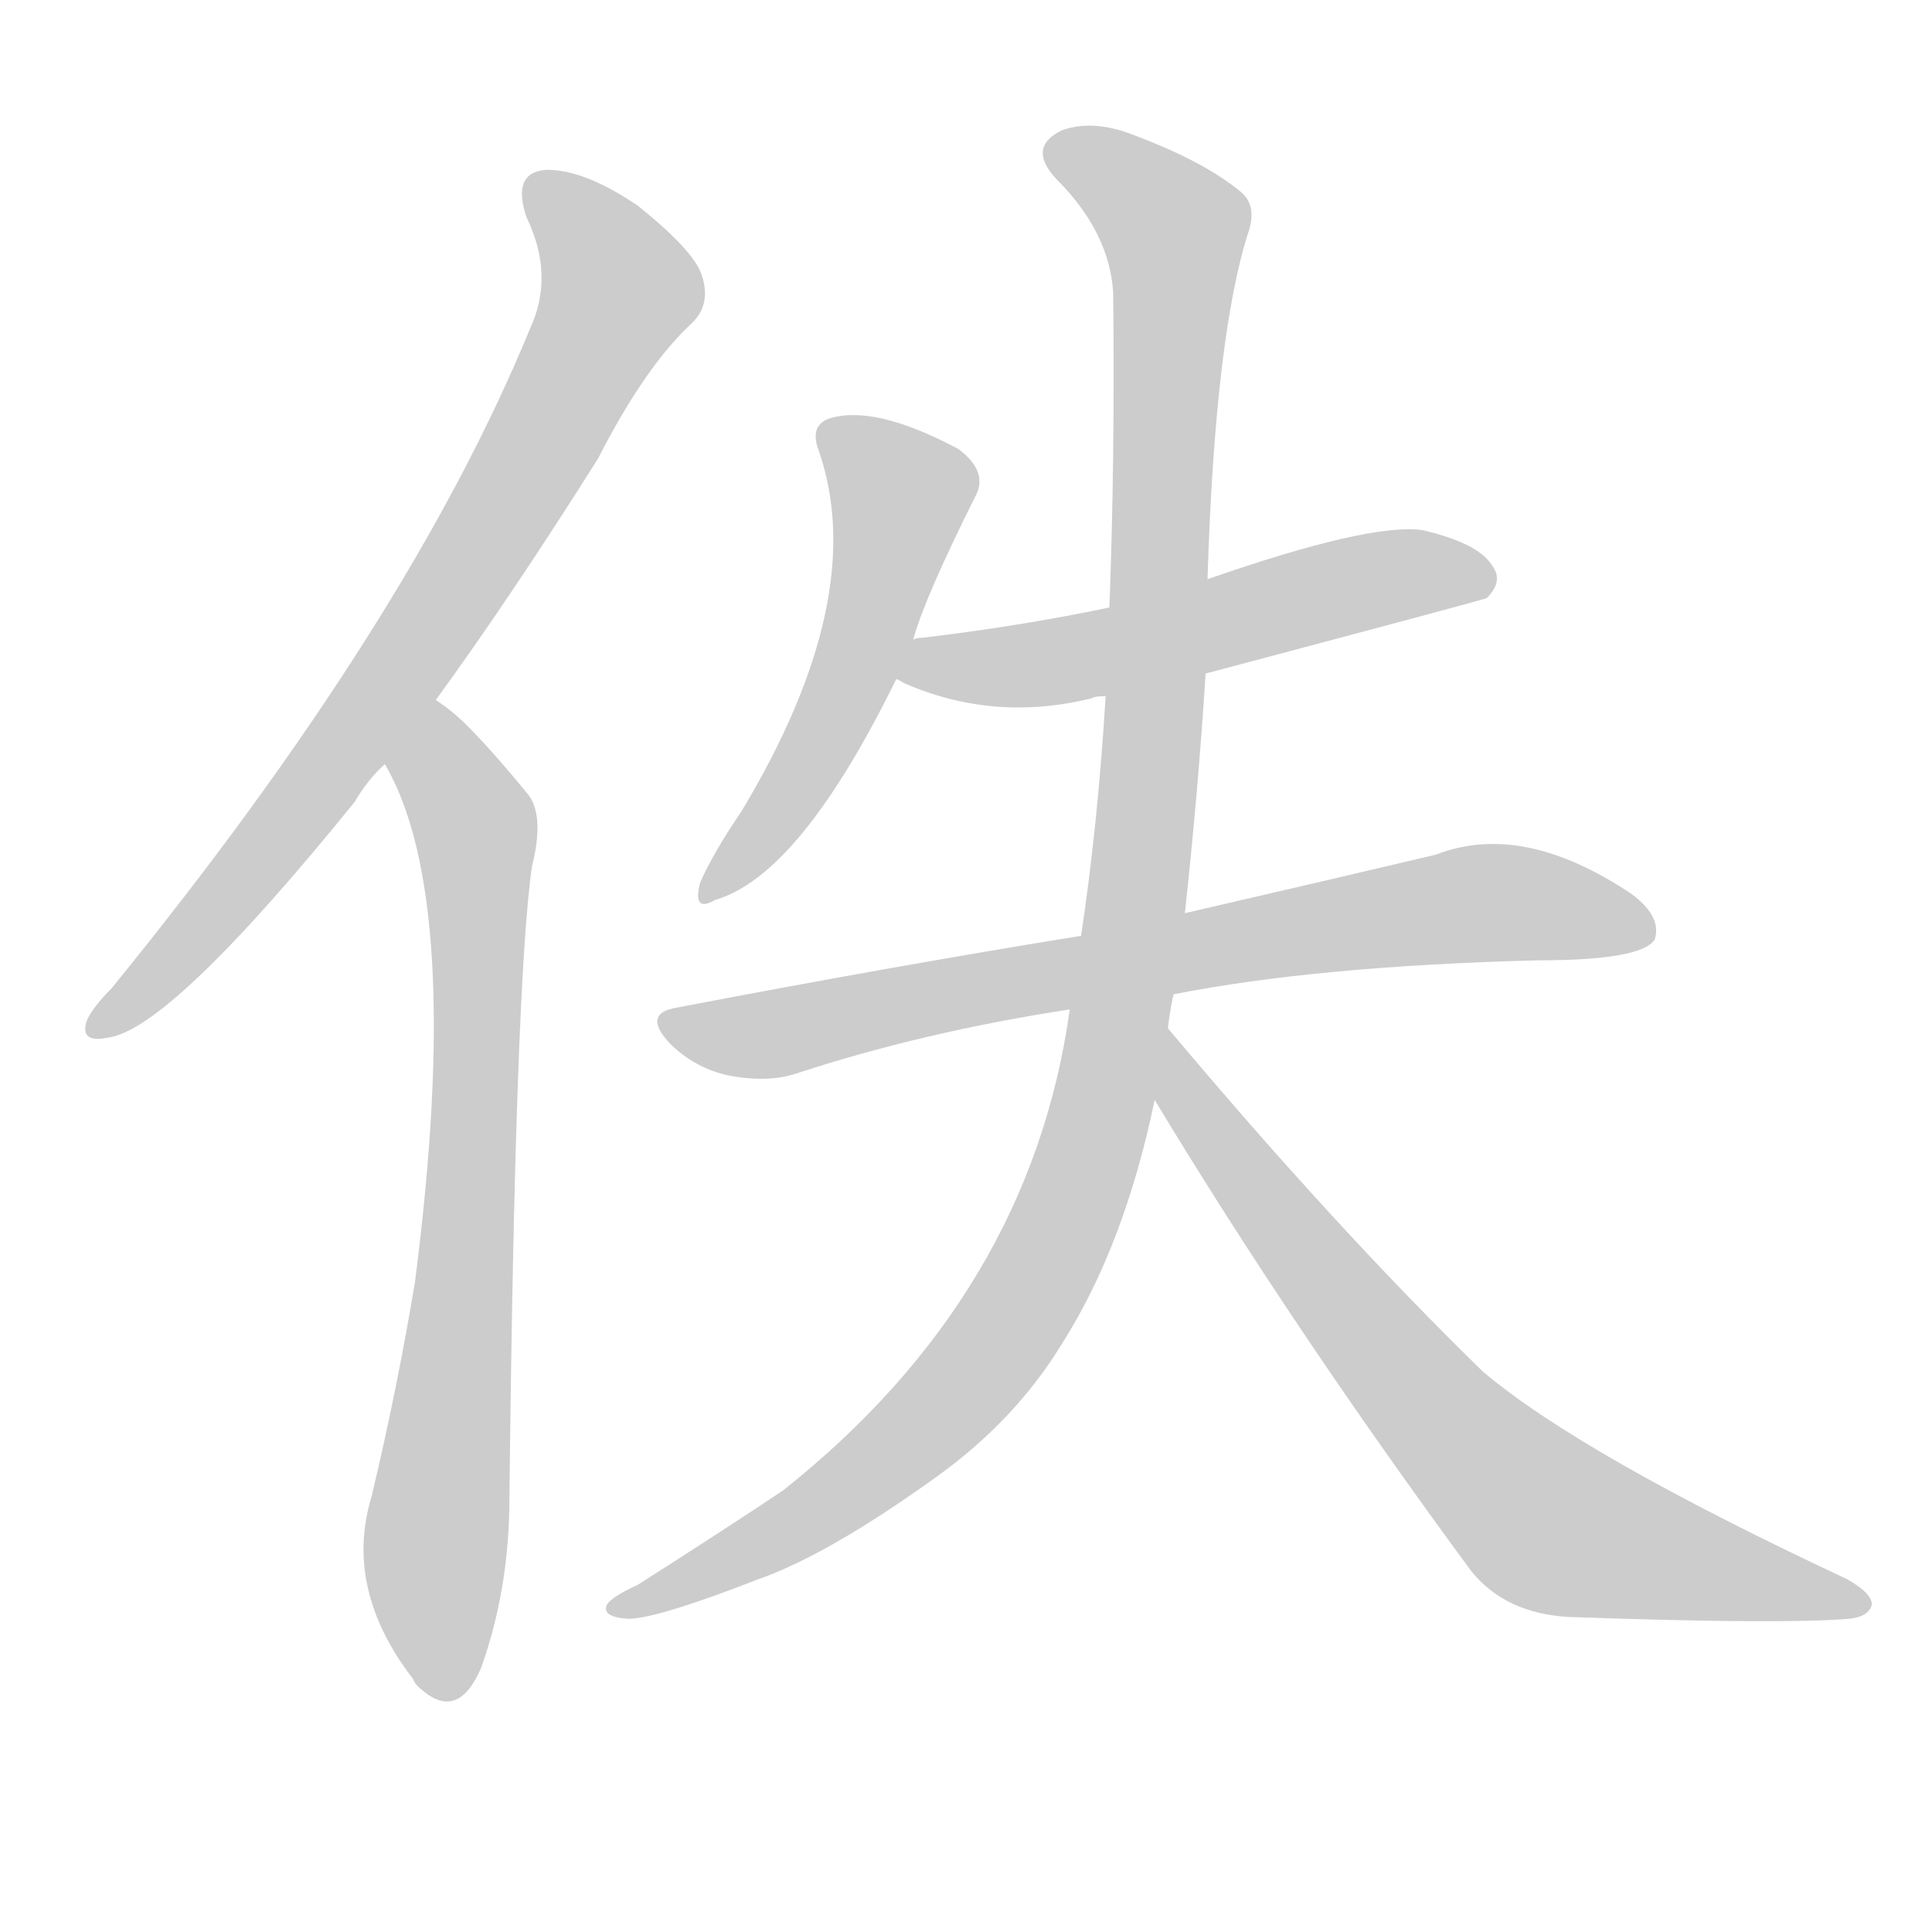 <!--
AnimCJK 2016-2018 Copyright Francois Mizessyn - https://github.com/parsimonhi/animCJK
Derived from:
    MakeMeAHanzi project - https://github.com/skishore/makemeahanzi
    Arphic PL KaitiM GB - https://apps.ubuntu.com/cat/applications/precise/fonts-arphic-gkai00mp/
    Arphic PL UKai - https://apps.ubuntu.com/cat/applications/fonts-arphic-ukai/
You can redistribute and/or modify this file under the terms of the Arphic Public License
as published by Arphic Technology Co., Ltd.
You should have received a copy of this license (the directory "APL") along with this file;
if not, see http://ftp.gnu.org/non-gnu/chinese-fonts-truetype/LICENSE.
-->
<svg id="z20314" class="acjk" version="1.1" viewBox="0 0 1024 1024" xmlns="http://www.w3.org/2000/svg" xmlns:xlink="http://www.w3.org/1999/xlink">
<style>
<![CDATA[
@keyframes z20314k {
	from {
		stroke:#ccc;
		stroke-dashoffset:3334;
	}
	1% {
		stroke:#c00;
		stroke-dashoffset:3334;
	}
	75% {
		stroke:#c00;
		stroke-dashoffset:0;
	}
	to {
		stroke:#000;
	}
}
#z20314 path[clip-path] {
	animation:z20314k 1s linear both;
	stroke-dasharray:3334;
	stroke-width:128;
	stroke-linecap:round;
	fill:none;
}
#z20314 path[clip-path="url(#z20314c1)"] {animation-delay:1s;}
#z20314 path[clip-path="url(#z20314c2)"] {animation-delay:2s;}
#z20314 path[clip-path="url(#z20314c3)"] {animation-delay:3s;}
#z20314 path[clip-path="url(#z20314c4)"] {animation-delay:4s;}
#z20314 path[clip-path="url(#z20314c5)"] {animation-delay:5s;}
#z20314 path[clip-path="url(#z20314c6)"] {animation-delay:6s;}
#z20314 path[clip-path="url(#z20314c7)"] {animation-delay:7s;}
#z20314 path {fill:#ccc;}
]]>
</style>
<path id="z20314d1" d="M231 371Q271 316 317 243Q342 194 367 171Q377 161 372 146Q368 133 338 109Q310 90 290 90Q271 91 279 115Q294 146 281 174Q217 330 59 524Q49 534 46 541Q42 553 57 550Q90 546 188 425Q195 413 204 405C222 382 222 382 231 371Z"/>
<path id="z20314d2" d="M204 405Q246 477 220 679Q211 734 197 793Q182 842 219 890Q220 893 224 896Q243 912 255 884Q270 842 270 794Q273 520 282 459Q289 431 279 420Q261 398 247 384Q240 377 231 371C219 364 198 392 204 405Z"/>
<path id="z20314d3" d="M484 339Q490 317 517 263Q524 250 508 238Q463 214 439 222Q429 226 434 239Q461 317 393 430Q378 452 371 468Q367 484 379 477Q424 464 475 360C481 346 481 346 484 339Z"/>
<path id="z20314d4" d="M639 357Q786 318 788 317Q797 308 791 300Q784 288 754 281Q726 277 640 307C605 317 605 317 588 322Q540 332 489 338Q486 338 484 339C477 340 468 356 475 360Q476 360 479 362Q527 383 579 370Q580 369 586 369C621 361 621 361 639 357Z"/>
<path id="z20314d5" d="M622 527Q698 512 815 509Q870 509 877 498Q881 486 865 474Q807 435 761 453Q706 466 628 484C591 492 591 492 573 496Q474 512 359 534Q340 537 355 553Q368 566 386 570Q407 574 422 569Q489 547 567 535C604 530 604 530 622 527Z"/>
<path id="z20314d6" d="M567 535Q546 686 415 790Q382 812 338 840Q325 846 322 850Q318 857 333 858Q348 858 402 837Q439 824 496 783Q538 753 563 712Q596 660 612 583C617 558 617 558 619 545Q620 536 622 527C626 498 626 498 628 484Q635 420 639 357C640 324 640 324 640 307Q644 177 662 122Q666 109 658 102Q639 86 602 72Q580 63 563 69Q544 78 560 95Q588 123 590 155Q591 243 588 322C587 353 587 353 586 369Q582 436 573 496C569 522 569 522 567 535Z"/>
<path id="z20314d7" d="M612 583Q685 704 780 833Q798 855 831 857Q943 861 980 858Q990 857 992 851Q993 845 979 837Q838 771 786 727Q708 651 619 545C611 535 604 573 612 583Z"/>
<defs>
	<clipPath id="z20314c1"><use xlink:href="#z20314d1"></use></clipPath>
	<clipPath id="z20314c2"><use xlink:href="#z20314d2"></use></clipPath>
	<clipPath id="z20314c3"><use xlink:href="#z20314d3"></use></clipPath>
	<clipPath id="z20314c4"><use xlink:href="#z20314d4"></use></clipPath>
	<clipPath id="z20314c5"><use xlink:href="#z20314d5"></use></clipPath>
	<clipPath id="z20314c6"><use xlink:href="#z20314d6"></use></clipPath>
	<clipPath id="z20314c7"><use xlink:href="#z20314d7"></use></clipPath>
</defs>
<path pathLength="3333" clip-path="url(#z20314c1)" d="M284 95L327 165L183 396L51 543"/>
<path pathLength="3333" clip-path="url(#z20314c2)" d="M230 380L253 536L228 896"/>
<path pathLength="3333" clip-path="url(#z20314c3)" d="M438 229L479 267L440 384L378 471"/>
<path pathLength="3333" clip-path="url(#z20314c4)" d="M482 355L789 307"/>
<path pathLength="3333" clip-path="url(#z20314c5)" d="M355 543L776 479L872 487"/>
<path pathLength="3333" clip-path="url(#z20314c6)" d="M559 81L625 127L578 607L492 753L328 850"/>
<path pathLength="3333" clip-path="url(#z20314c7)" d="M620 554L816 804L984 849"/>
</svg>